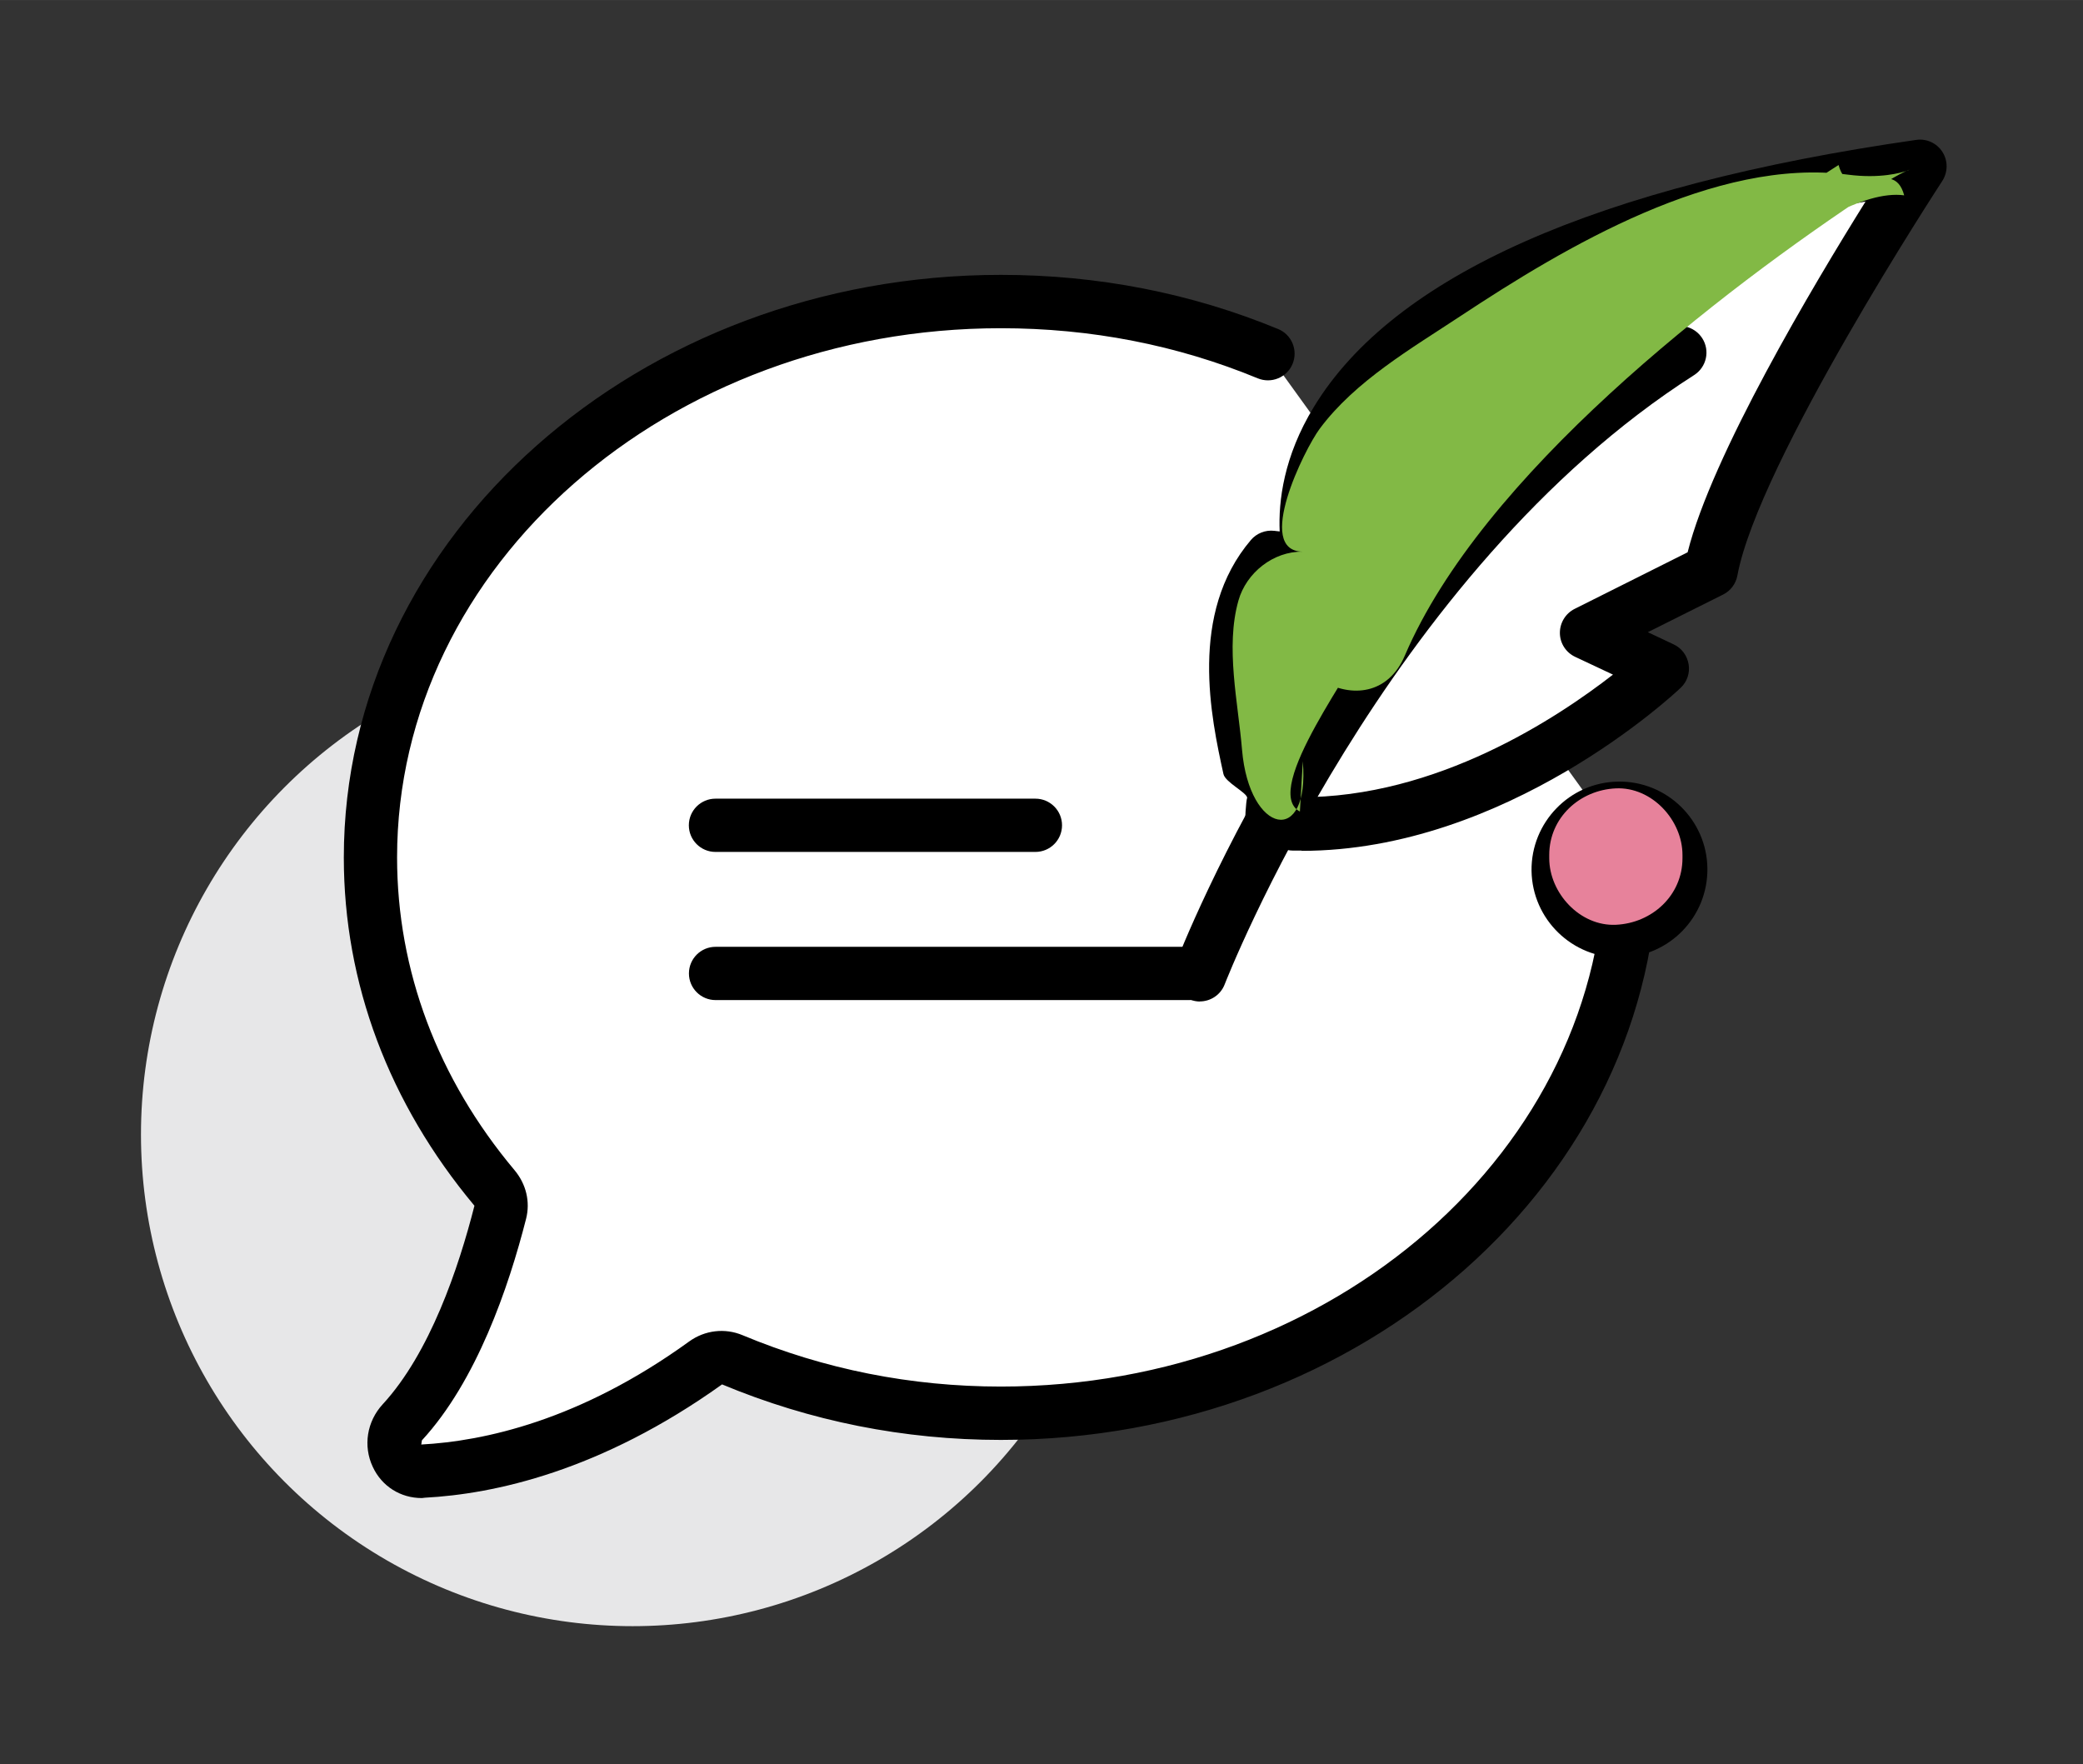 <?xml version="1.0" encoding="UTF-8" standalone="no"?>
<!-- Created with Inkscape (http://www.inkscape.org/) -->

<svg
   xmlns:dc="http://purl.org/dc/elements/1.1/"
   xmlns:cc="http://creativecommons.org/ns#"
   xmlns:rdf="http://www.w3.org/1999/02/22-rdf-syntax-ns#"
   xmlns:svg="http://www.w3.org/2000/svg"
   xmlns="http://www.w3.org/2000/svg"
   xmlns:sodipodi="http://sodipodi.sourceforge.net/DTD/sodipodi-0.dtd"
   xmlns:inkscape="http://www.inkscape.org/namespaces/inkscape"
   width="150"
   height="127.039"
   viewBox="0 0 39.688 33.612"
   version="1.1"
   id="svg8112"
   inkscape:version="0.92.1 r15371"
   sodipodi:docname="blog.svg">
  <rect x="0" y="0" width="39.688" height="33.612" fill="#333333" stroke="none"/>
  <defs
     id="defs8106" />
  <sodipodi:namedview
     id="base"
     pagecolor="#ffffff"
     bordercolor="#666666"
     borderopacity="1.0"
     inkscape:pageopacity="0.0"
     inkscape:pageshadow="2"
     inkscape:zoom="1.979899"
     inkscape:cx="-53.90759"
     inkscape:cy="-11.935155"
     inkscape:document-units="px"
     inkscape:current-layer="layer1"
     showgrid="false"
     fit-margin-top="10"
     units="px"
     fit-margin-left="10"
     fit-margin-right="10"
     fit-margin-bottom="10"
     inkscape:window-width="1366"
     inkscape:window-height="709"
     inkscape:window-x="0"
     inkscape:window-y="0"
     inkscape:window-maximized="1" />
  <g
     inkscape:label="Capa 1"
     inkscape:groupmode="layer"
     id="layer1"
     transform="translate(-180.379,-36.464)">
    <g
       id="g5978"
       transform="matrix(1.72,0,0,1.72,-131.738,-48.536)"
       style="stroke-width:0.581">
      <circle
         id="circle1156"
         r="5.446"
         cy="61.985"
         cx="188.471"
         style="fill:#e7e7e8;stroke-width:0.154" />
      <path
         id="path1158"
         d="m 199.535,58.917 c 0,3.401 -3.127,6.157 -6.984,6.157 -1.066,0 -2.072,-0.215 -2.975,-0.592 -0.101,-0.042 -0.217,-0.028 -0.306,0.037 -1.261,0.912 -2.378,1.157 -3.115,1.197 -0.29,0.015 -0.433,-0.329 -0.236,-0.542 0.557,-0.604 0.894,-1.576 1.085,-2.327 0.025,-0.098 -0.002,-0.199 -0.067,-0.276 -0.858,-1.023 -1.37,-2.284 -1.37,-3.654 0,-3.401 3.127,-6.157 6.984,-6.157 1.057,0 2.06,0.207 2.958,0.578"
         inkscape:connector-curvature="0"
         style="fill:#ffffff;stroke-width:0.154" />
      <path
         style="stroke-width:0.154"
         id="path1160"
         d="m 186.136,66.012 c -0.236,0 -0.443,-0.13 -0.543,-0.345 -0.109,-0.231 -0.066,-0.503 0.11,-0.694 0.521,-0.565 0.84,-1.507 1.016,-2.199 -0.949,-1.136 -1.447,-2.465 -1.447,-3.858 0,-3.558 3.265,-6.453 7.279,-6.453 1.073,0 2.106,0.202 3.071,0.6 0.151,0.062 0.222,0.235 0.16,0.386 -0.063,0.151 -0.235,0.222 -0.386,0.16 -0.893,-0.369 -1.85,-0.555 -2.846,-0.555 -3.688,0 -6.688,2.63 -6.688,5.862 0,1.252 0.45,2.45 1.301,3.464 0.129,0.154 0.176,0.35 0.128,0.539 -0.193,0.758 -0.549,1.798 -1.154,2.454 l -0.007,0.046 c 0.69,-0.037 1.755,-0.264 2.967,-1.141 0.174,-0.126 0.396,-0.152 0.592,-0.07 0.905,0.378 1.868,0.569 2.861,0.569 3.688,0 6.689,-2.63 6.689,-5.862 0,-0.163 0.132,-0.295 0.295,-0.295 0.163,0 0.295,0.132 0.295,0.295 0,3.558 -3.265,6.453 -7.279,6.453 -1.072,0 -2.11,-0.207 -3.088,-0.615 -1.348,0.964 -2.532,1.215 -3.291,1.255 -0.011,0 -0.023,0.004 -0.035,0.004 z"
         inkscape:connector-curvature="0" />
      <path
         style="fill:#ffffff;stroke-width:0.154"
         inkscape:connector-curvature="0"
         d="m 195.346,58.346 c 0.148,-0.098 -0.64,-1.772 0.197,-2.757 l 0.443,0.049 c 0,0 -1.132,-3.249 6.744,-4.381 0,0 -2.067,3.15 -2.314,4.479 l -1.378,0.689 0.837,0.394 c 0,0 -1.871,1.772 -4.086,1.723 z"
         id="path1164" />
      <path
         inkscape:connector-curvature="0"
         d="m 195.881,58.84 c -0.033,0 -0.066,-3.94e-4 -0.098,0 -0.039,0 -0.078,-0.009 -0.113,-0.025 l -0.37,-0.171 c -0.099,-0.043 -0.034,0.021 -0.043,-0.087 -0.004,-0.041 0.008,-0.265 0.022,-0.303 -0.008,-0.059 -0.243,-0.171 -0.263,-0.262 -0.136,-0.621 -0.388,-1.778 0.304,-2.592 0.063,-0.074 0.16,-0.113 0.258,-0.102 l 0.061,0.007 c -0.015,-0.334 0.044,-0.83 0.378,-1.378 0.884,-1.454 3.129,-2.45 6.673,-2.959 0.115,-0.017 0.229,0.036 0.291,0.134 0.062,0.098 0.061,0.223 -0.002,0.321 -0.02,0.031 -2.037,3.116 -2.27,4.371 -0.017,0.091 -0.075,0.169 -0.158,0.21 l -0.834,0.417 0.286,0.135 c 0.089,0.041 0.15,0.124 0.166,0.221 0.016,0.096 -0.017,0.194 -0.089,0.261 -0.079,0.075 -1.932,1.805 -4.197,1.805 z m -0.027,-0.591 c 1.532,0.008 2.868,-0.885 3.477,-1.358 l -0.419,-0.197 c -0.102,-0.048 -0.168,-0.15 -0.169,-0.263 -0.001,-0.113 0.062,-0.217 0.163,-0.268 l 1.252,-0.627 c 0.268,-1.071 1.388,-2.951 1.971,-3.885 -3.68,0.622 -5.078,1.724 -5.597,2.56 -0.454,0.731 -0.274,1.309 -0.266,1.334 0.031,0.095 0.012,0.202 -0.051,0.279 -0.063,0.078 -0.162,0.121 -0.261,0.109 l -0.276,-0.031 c -0.386,0.591 -0.2,1.441 -0.086,1.963 0.024,0.109 0.045,0.206 0.057,0.293 z"
         id="path1166"
         style="stroke-width:0.154" />
      <path
         style="stroke-width:0.154"
         id="path1170"
         d="m 194.755,60.512 c -0.035,0 -0.071,-0.007 -0.106,-0.02 -0.152,-0.058 -0.228,-0.229 -0.17,-0.382 0.074,-0.193 1.848,-4.744 5.433,-7.035 0.137,-0.088 0.32,-0.047 0.408,0.09 0.088,0.137 0.048,0.32 -0.09,0.408 -3.419,2.184 -5.182,6.703 -5.2,6.748 -0.045,0.118 -0.157,0.19 -0.276,0.19 z"
         inkscape:connector-curvature="0" />
      <path
         inkscape:connector-curvature="0"
         d="m 192.933,58.855 h -3.544 c -0.163,0 -0.295,-0.132 -0.295,-0.295 0,-0.163 0.132,-0.295 0.295,-0.295 h 3.544 c 0.163,0 0.295,0.132 0.295,0.295 0,0.163 -0.132,0.295 -0.295,0.295 z"
         id="path1174"
         style="stroke-width:0.154" />
      <path
         inkscape:connector-curvature="0"
         d="m 194.64,60.496 h -5.25 c -0.163,0 -0.295,-0.132 -0.295,-0.295 0,-0.163 0.132,-0.295 0.295,-0.295 h 5.25 c 0.163,0 0.295,0.132 0.295,0.295 0,0.163 -0.132,0.295 -0.295,0.295 z"
         id="path1176"
         style="stroke-width:0.154" />
      <path
         id="path1182"
         d="m 199.94,58.589 c 0.486,0.702 -0.269,1.477 -0.984,1.011 -0.035,-0.023 -0.066,-0.053 -0.09,-0.087 -0.486,-0.702 0.269,-1.477 0.984,-1.011 0.035,0.023 0.066,0.053 0.09,0.087 z"
         inkscape:connector-curvature="0"
         style="fill:#ffffff;stroke-width:0.154" />
      <path
         style="stroke-width:0.154"
         id="path1184"
         d="m 199.417,60.025 c -0.537,0.007 -0.98,-0.424 -0.988,-0.961 -0.007,-0.537 0.424,-0.981 0.96,-0.988 0.538,-0.008 0.981,0.424 0.988,0.96 0.007,0.538 -0.423,0.981 -0.961,0.988 z m -0.019,-1.382 c -0.224,0.004 -0.404,0.189 -0.401,0.413 0.003,0.224 0.188,0.405 0.412,0.402 0.224,-0.004 0.405,-0.189 0.402,-0.413 -0.003,-0.225 -0.188,-0.405 -0.413,-0.402 z"
         inkscape:connector-curvature="0" />
      <path
         style="fill:#82b945;stroke-width:0.154"
         inkscape:connector-curvature="0"
         d="m 195.863,58.408 c -0.443,-0.235 0.659,-1.648 0.743,-1.945 -0.237,0.181 -0.475,0.361 -0.712,0.542 1.092,0.016 1.096,-0.697 1.293,-1.507 0.212,-0.869 1.262,-1.361 1.96,-1.789 0.732,-0.449 2.517,-2.245 3.41,-2.127 -0.124,-0.458 -0.603,0.123 -0.727,-0.336 -1.945,1.283 -5.111,2.422 -6.08,4.689 -0.369,0.864 0.903,1.618 1.275,0.746 0.853,-1.996 3.475,-4.025 5.204,-5.164 0.655,-0.432 0.413,-0.071 -0.295,-0.164 -1.468,-0.193 -3.134,0.801 -4.293,1.567 -0.54,0.357 -1.166,0.719 -1.559,1.248 -0.169,0.227 -0.726,1.353 -0.188,1.361 -0.325,-0.005 -0.625,0.233 -0.712,0.542 -0.146,0.517 -0.004,1.125 0.04,1.653 0.08,0.94 0.754,1.075 0.673,0.126 z"
         id="path1188" />
      <path
         style="fill:#e7829b;stroke-width:0.154"
         inkscape:connector-curvature="0"
         d="m 200.101,58.924 c 0,-0.011 0,-0.023 0,-0.035 0,-0.386 -0.339,-0.756 -0.738,-0.738 -0.4,0.018 -0.738,0.324 -0.738,0.738 0,0.012 0,0.024 0,0.035 0,0.386 0.34,0.756 0.738,0.738 0.4,-0.018 0.738,-0.324 0.738,-0.738 z"
         id="path1190" />
    </g>
  </g>
</svg>
